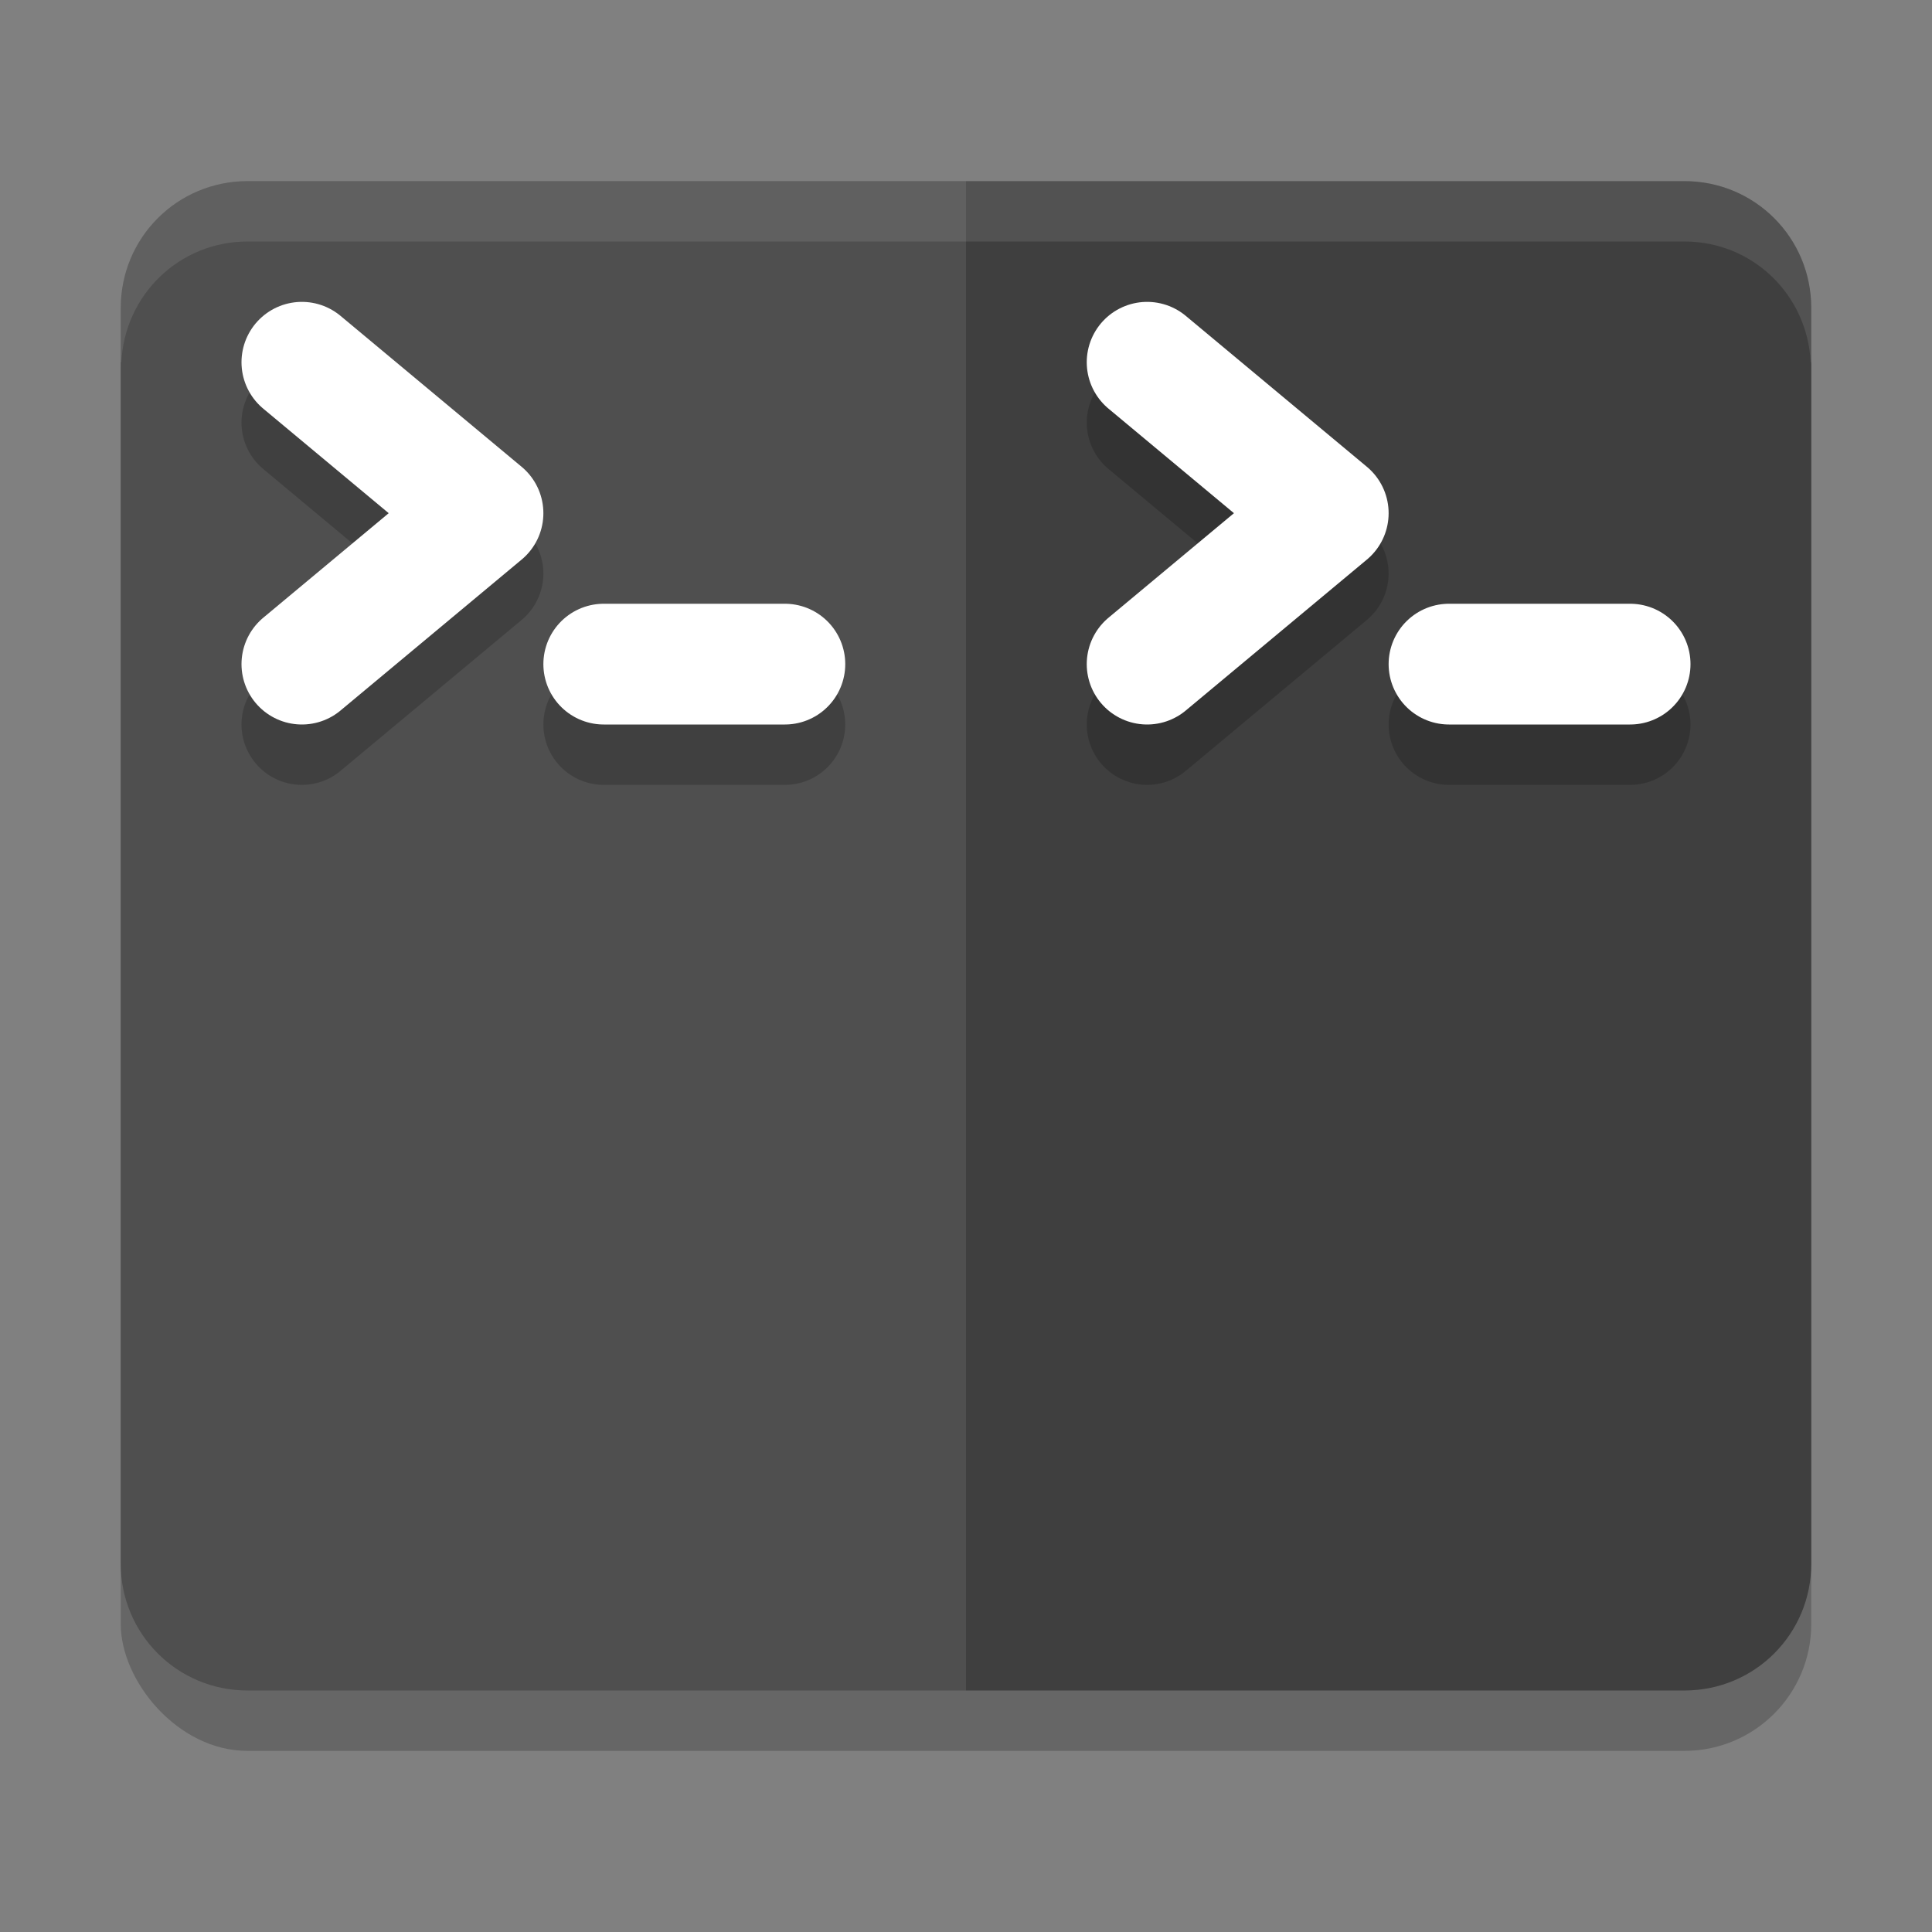 <svg xmlns="http://www.w3.org/2000/svg" width="32" height="32" version="1"><rect width="100%" height="100%" fill="#808080" stroke="none"/><defs>
<linearGradient id="ucPurpleBlue" x1="0%" y1="0%" x2="100%" y2="100%">
  <stop offset="0%" style="stop-color:#B794F4;stop-opacity:1"/>
  <stop offset="100%" style="stop-color:#4299E1;stop-opacity:1"/>
</linearGradient>
</defs>
 <rect style="opacity:0.2" width="28" height="25" x="2" y="4" rx="2.1" ry="2.1"/>
 <path style="fill:#4f4f4f" d="M 16,3 V 28 H 4.1 C 2.936,28 2,27.064 2,25.9 V 5.1 C 2,3.936 2.936,3 4.1,3 Z"/>
 <path style="fill:#3f3f3f" d="M 16 3 L 16 28 L 27.9 28 C 29.064 28 30 27.064 30 25.9 L 30 5.1 C 30 3.936 29.064 3 27.9 3 L 16 3 z"/>
 <path style="fill:#ffffff;opacity:0.1" d="M 4.1 3 C 2.936 3 2 3.936 2 5.1 L 2 6 L 2.01 6 C 2.063 4.884 2.97 4 4.1 4 L 27.9 4 C 29.03 4 29.937 4.884 29.99 6 L 30 6 L 30 5.1 C 30 3.936 29.064 3 27.9 3 L 4.1 3 z"/>
 <path style="opacity:0.2;fill:none;stroke:#050505;stroke-width:2;stroke-linecap:round;stroke-linejoin:round" d="m 5,7 3,2.5 -3,2.5"/>
 <path style="fill:none;stroke:#ffffff;stroke-width:2;stroke-linecap:round;stroke-linejoin:round" d="M 5,6 8,8.5 5,11"/>
 <path style="opacity:0.2;fill:none;stroke:#050505;stroke-width:2;stroke-linecap:round;stroke-linejoin:round" d="m 10,12 h 3"/>
 <path style="fill:none;stroke:#ffffff;stroke-width:2;stroke-linecap:round;stroke-linejoin:round" d="m 10,11 h 3"/>
 <path style="opacity:0.2;fill:none;stroke:#050505;stroke-width:2;stroke-linecap:round;stroke-linejoin:round" d="m 19,7 3,2.5 -3,2.5"/>
 <path style="fill:none;stroke:#ffffff;stroke-width:2;stroke-linecap:round;stroke-linejoin:round" d="M 19,6 22,8.5 19,11"/>
 <path style="opacity:0.2;fill:none;stroke:#050505;stroke-width:2;stroke-linecap:round;stroke-linejoin:round" d="m 24,12 h 3"/>
 <path style="fill:none;stroke:#ffffff;stroke-width:2;stroke-linecap:round;stroke-linejoin:round" d="m 24,11 h 3"/>
</svg>
